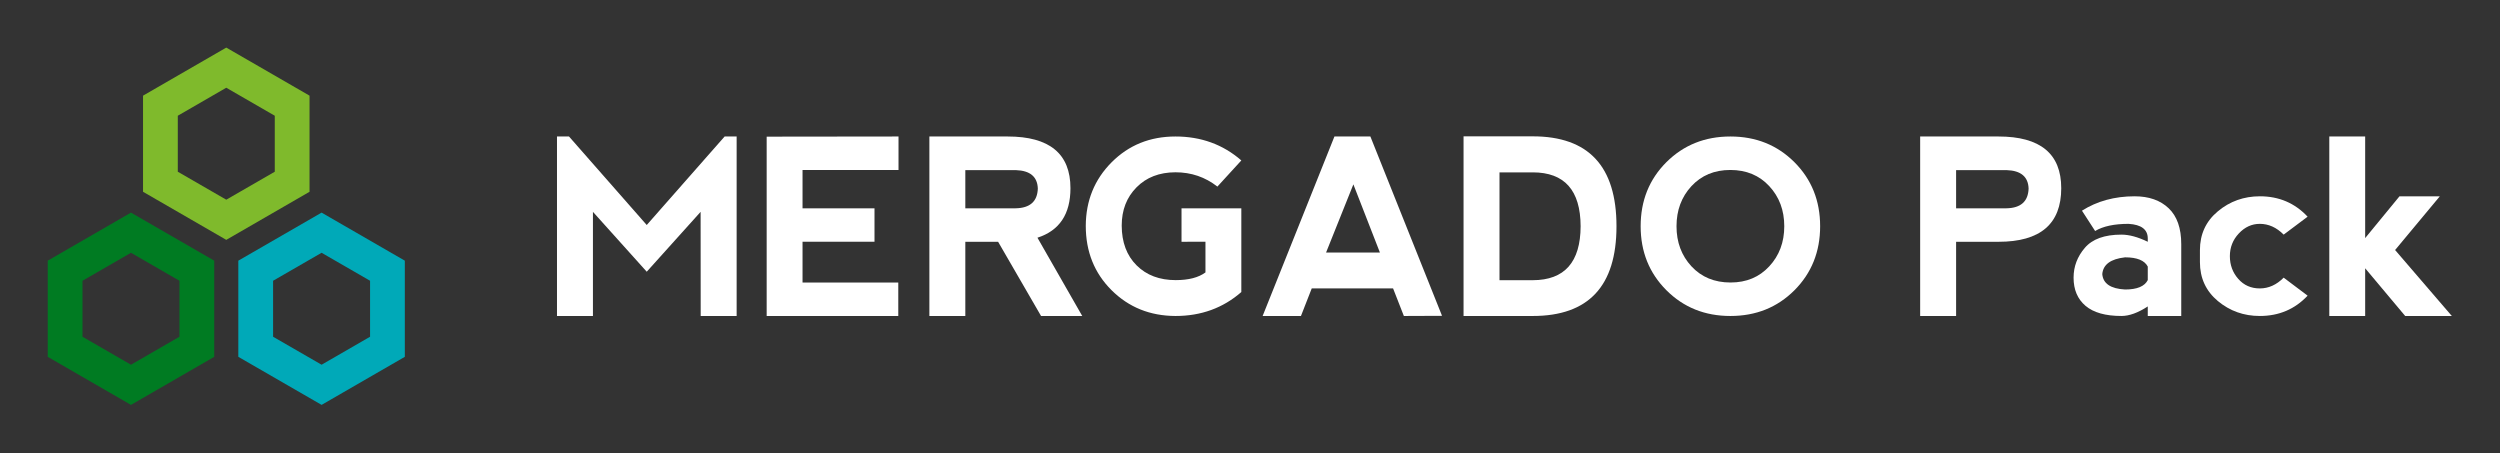 <?xml version="1.0" encoding="UTF-8" standalone="no"?>
<!DOCTYPE svg PUBLIC "-//W3C//DTD SVG 1.1//EN" "http://www.w3.org/Graphics/SVG/1.1/DTD/svg11.dtd">
<svg width="100%" height="100%" viewBox="0 0 3100 562" version="1.1" xmlns="http://www.w3.org/2000/svg" xmlns:xlink="http://www.w3.org/1999/xlink" xml:space="preserve" xmlns:serif="http://www.serif.com/" style="fill-rule:evenodd;clip-rule:evenodd;stroke-linejoin:round;stroke-miterlimit:2;">
    <rect x="0" y="0" width="3100" height="562" fill="#333333" stroke="none"/>
    <rect id="Artboard1" x="0" y="0" width="3099.21" height="561.025" style="fill:none;"/>
    <g id="Artboard11" serif:id="Artboard1">
        <g transform="matrix(4.167,0,0,4.167,0,204.647)">
            <path d="M38.976,14.158L14.205,28.458L14.205,57.07L38.976,71.373L63.754,57.07L63.754,28.458L38.976,14.158ZM38.976,26.109L53.401,34.435L53.401,51.095L38.976,59.421L24.55,51.095L24.55,34.435L38.976,26.109Z" style="fill:rgb(0,123,34);fill-rule:nonzero;"/>
        </g>
        <g transform="matrix(4.167,0,0,4.167,0,204.647)">
            <path d="M95.696,14.158L70.92,28.458L70.92,57.07L95.696,71.373L120.466,57.07L120.466,28.458L95.696,14.158ZM95.696,26.109L110.122,34.435L110.122,51.095L95.696,59.421L81.263,51.095L81.263,34.435L95.696,26.109Z" style="fill:rgb(0,169,184);fill-rule:nonzero;"/>
        </g>
        <g transform="matrix(4.167,0,0,4.167,0,-204.644)">
            <path d="M67.332,63.273L42.564,77.576L42.564,106.179L67.332,120.488L92.11,106.179L92.11,77.576L67.332,63.273ZM67.332,75.217L81.765,83.551L81.765,100.21L67.332,108.536L52.906,100.21L52.906,83.551L67.332,75.217Z" style="fill:rgb(127,186,44);fill-rule:nonzero;"/>
        </g>
        <g transform="matrix(4.167,0,0,4.167,0,0.001)">
            <path d="M165.748,94.029L165.748,40.617L169.32,40.617L192.454,66.956L215.632,40.617L219.205,40.617L219.205,94.029L208.509,94.029L208.486,63.04L192.454,80.858L176.444,63.04L176.444,94.029L165.748,94.029Z" style="fill:white;fill-rule:nonzero;"/>
        </g>
        <g transform="matrix(4.167,0,0,4.167,0,0.001)">
            <path d="M228.142,94.029L228.142,40.664L267.377,40.617L267.377,50.58L238.815,50.58L238.815,61.986L260.231,61.986L260.231,71.927L238.815,71.927L238.815,84.066L267.308,84.066L267.308,94.029L228.142,94.029Z" style="fill:white;fill-rule:nonzero;"/>
        </g>
        <g transform="matrix(4.167,0,0,4.167,0,0.001)">
            <path d="M287.256,61.986L302.212,61.986C306.501,61.912 308.706,59.948 308.832,56.1C308.706,52.59 306.531,50.763 302.305,50.626L287.256,50.626L287.256,61.986ZM308.718,70.735L322.048,94.029L309.793,94.029L297.014,71.949L287.256,71.949L287.256,94.029L276.56,94.029L276.56,40.617L299.854,40.617C312.313,40.617 318.543,45.747 318.543,56.008C318.543,63.721 315.268,68.629 308.718,70.735Z" style="fill:white;fill-rule:nonzero;"/>
        </g>
        <g transform="matrix(4.167,0,0,4.167,0,0.001)">
            <path d="M349.784,94.029C342.225,93.999 335.887,91.44 330.774,86.355C325.655,81.26 323.1,74.875 323.1,67.208C323.13,59.714 325.695,53.409 330.796,48.29C335.893,43.176 342.225,40.617 349.784,40.617C357.399,40.617 363.938,42.993 369.39,47.741L362.266,55.527C358.647,52.688 354.485,51.268 349.784,51.268C344.985,51.285 341.126,52.779 338.194,55.756C335.262,58.723 333.796,62.513 333.796,67.14C333.808,72.104 335.292,76.049 338.241,78.981C341.183,81.9 345.054,83.356 349.852,83.356C353.699,83.356 356.655,82.594 358.716,81.065L358.716,71.927L351.593,71.949L351.593,61.986L369.39,61.986L369.39,86.905C363.95,91.659 357.417,94.029 349.784,94.029Z" style="fill:white;fill-rule:nonzero;"/>
        </g>
        <g transform="matrix(4.167,0,0,4.167,0,0.001)">
            <path d="M375.728,94.029L397.097,40.617L407.793,40.617L429.116,93.983L417.756,94.029L414.549,85.829L390.341,85.829L387.134,94.029L375.728,94.029ZM402.731,54.863L394.601,75.156L410.632,75.156L402.731,54.863Z" style="fill:white;fill-rule:nonzero;"/>
        </g>
        <g transform="matrix(4.167,0,0,4.167,0,-0.188)">
            <path d="M446.214,83.424L446.214,51.337L456.108,51.337C465.573,51.337 470.319,56.684 470.355,67.368C470.319,78.059 465.573,83.412 456.108,83.424L446.214,83.424ZM456.108,94.074C472.719,94.074 481.027,85.177 481.027,67.368C481.027,49.538 472.719,40.617 456.108,40.617L435.518,40.617L435.518,94.074L456.108,94.074Z" style="fill:white;fill-rule:nonzero;"/>
        </g>
        <g transform="matrix(4.167,0,0,4.167,0,0.001)">
            <path d="M514.925,94.029C507.332,94.029 500.982,91.475 495.869,86.355C490.766,81.242 488.219,74.898 488.219,67.323C488.219,59.72 490.766,53.37 495.869,48.267C500.982,43.172 507.332,40.617 514.925,40.617C522.528,40.617 528.878,43.172 533.98,48.267C539.076,53.37 541.629,59.72 541.629,67.323C541.629,74.916 539.076,81.266 533.98,86.379C528.878,91.481 522.528,94.029 514.925,94.029ZM514.97,84.066C519.689,84.066 523.525,82.462 526.49,79.256C529.469,76.049 530.956,72.075 530.956,67.323C530.956,62.576 529.469,58.597 526.49,55.389C523.525,52.184 519.665,50.58 514.901,50.58C510.167,50.58 506.313,52.184 503.336,55.389C500.369,58.597 498.891,62.576 498.891,67.323C498.891,72.075 500.369,76.049 503.336,79.256C506.313,82.462 510.188,84.066 514.97,84.066Z" style="fill:white;fill-rule:nonzero;"/>
        </g>
        <g transform="matrix(4.167,0,0,4.167,0,0.001)">
            <path d="M571.393,94.029L571.393,40.617L594.686,40.617C607.146,40.617 613.376,45.747 613.376,56.008C613.376,66.635 607.158,71.949 594.732,71.949L582.089,71.949L582.089,94.029L571.393,94.029ZM582.089,61.986L597.045,61.986C601.334,61.912 603.538,59.948 603.664,56.1C603.538,52.59 601.362,50.763 597.137,50.626L582.089,50.626L582.089,61.986Z" style="fill:white;fill-rule:nonzero;"/>
        </g>
        <g transform="matrix(4.167,0,0,4.167,0,74.154)">
            <path d="M619.542,44.9C624.042,42.049 629.265,40.617 635.208,40.617C639.479,40.617 642.864,41.807 645.354,44.189C647.84,46.561 649.088,50.115 649.088,54.863L649.088,76.232L639.124,76.232L639.124,73.391C636.222,75.287 633.61,76.232 631.291,76.232C626.539,76.232 622.978,75.224 620.596,73.208C618.225,71.193 617.046,68.399 617.046,64.826C617.046,61.517 618.167,58.55 620.413,55.939C622.657,53.329 626.281,52.023 631.291,52.023C633.594,52.023 636.204,52.733 639.124,54.152L639.124,53.076C639.079,50.466 637.178,49.045 633.422,48.817C629.145,48.817 625.823,49.526 623.459,50.947L619.542,44.9ZM639.124,65.559L639.124,61.528C638.174,59.696 635.924,58.78 632.368,58.78C628.091,59.255 625.829,60.922 625.589,63.773C625.829,66.602 628.091,68.125 632.368,68.353C635.924,68.353 638.174,67.425 639.124,65.559Z" style="fill:white;fill-rule:nonzero;"/>
        </g>
        <g transform="matrix(4.167,0,0,4.167,0,74.154)">
            <path d="M672.466,76.232C667.714,76.232 663.557,74.755 659.985,71.789C656.423,68.811 654.647,64.953 654.647,60.199L654.647,56.649C654.647,51.902 656.423,48.049 659.985,45.083C663.557,42.106 667.726,40.617 672.49,40.617C678.181,40.617 682.916,42.644 686.689,46.687L679.567,52.023C677.443,49.887 675.078,48.817 672.466,48.817C670.084,48.817 668,49.772 666.214,51.68C664.439,53.575 663.557,55.825 663.557,58.436C663.557,61.046 664.388,63.304 666.053,65.193C667.714,67.088 669.855,68.032 672.466,68.032C675.078,68.032 677.443,66.968 679.567,64.826L686.689,70.186C682.9,74.217 678.158,76.232 672.466,76.232Z" style="fill:white;fill-rule:nonzero;"/>
        </g>
        <g transform="matrix(4.167,0,0,4.167,0,0.001)">
            <path d="M693.143,40.617L703.816,40.617L703.816,70.85L714.031,58.414L726.032,58.414L712.725,74.4L729.606,94.029L715.726,94.029L703.816,79.828L703.816,94.029L693.143,94.029L693.143,40.617Z" style="fill:white;fill-rule:nonzero;"/>
        </g>
    </g>
</svg>
